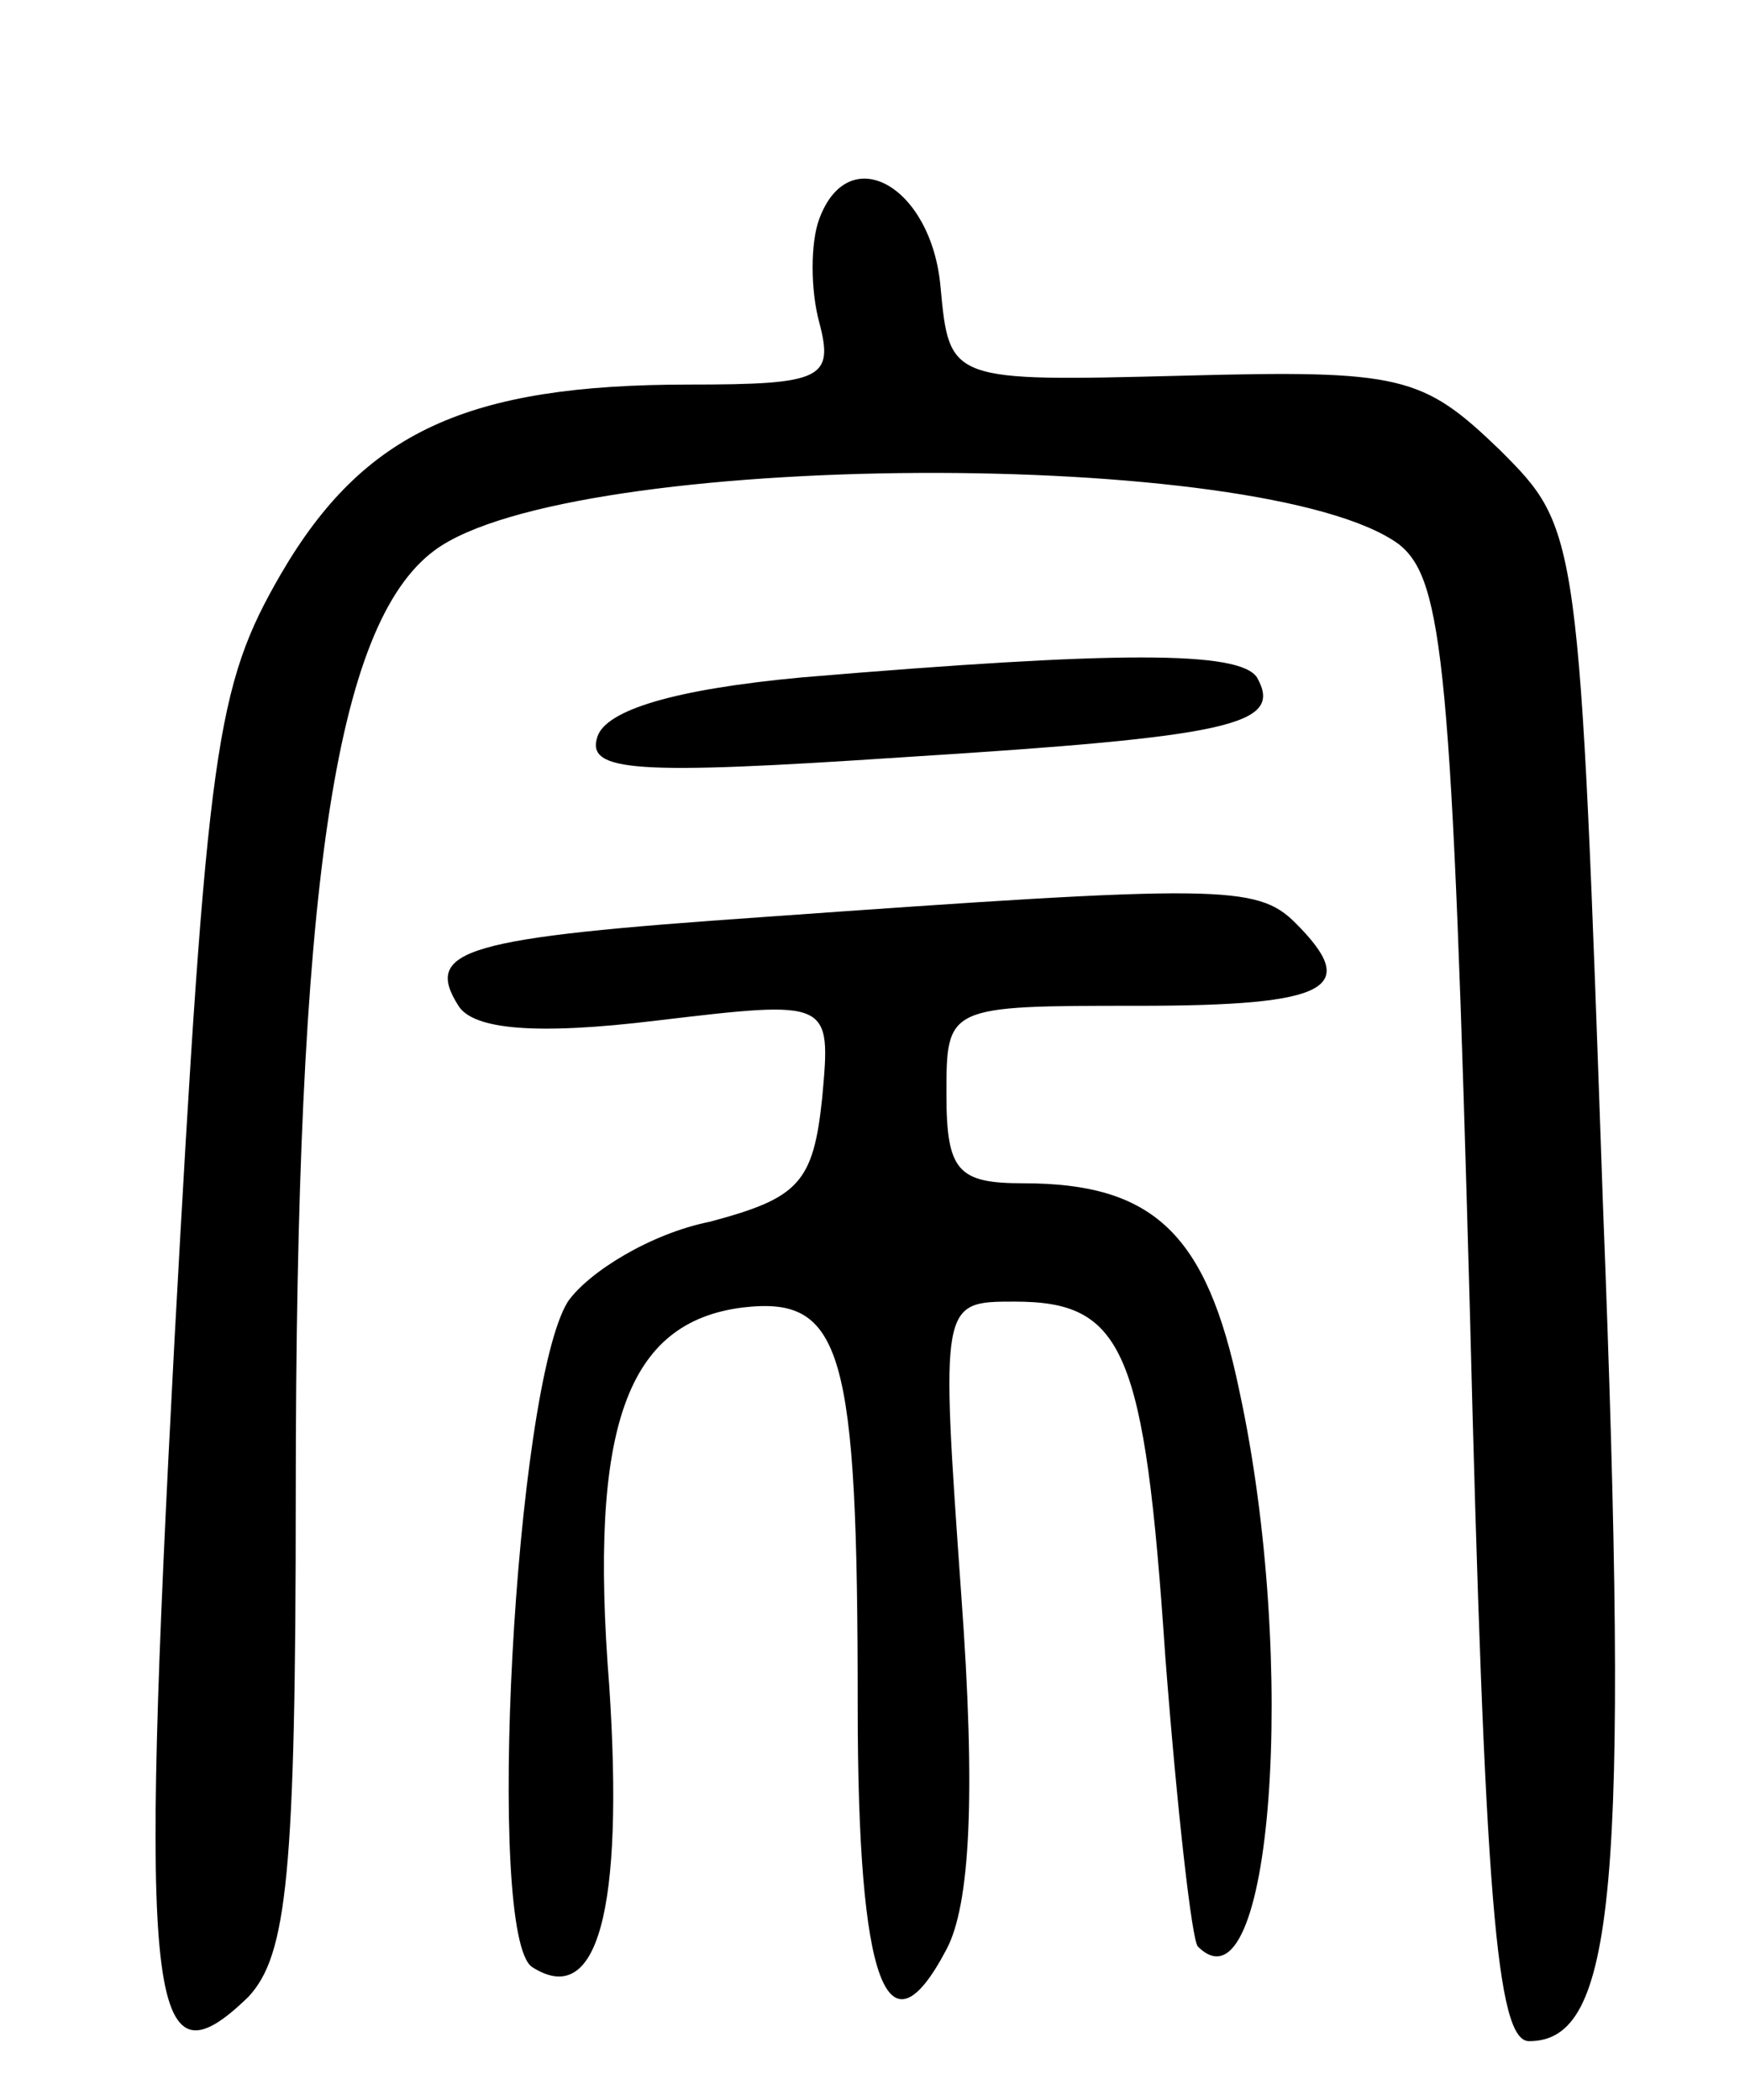 <svg version="1.0" xmlns="http://www.w3.org/2000/svg"
 width="59pt" height="71pt" viewBox="0 0 59 71"
 preserveAspectRatio="xMidYMid meet">
<g transform="translate(0,71) scale(0.1,-0.1)"
fill="#000000" stroke="none">
<path d="M277 636 c-3 -8 -3 -24 0 -35 5 -19 1 -21 -44 -21 -75 0 -110 -16
-138 -64 -22 -38 -25 -58 -36 -259 -12 -226 -9 -255 25 -222 13 14 16 41 16
170 0 204 13 294 47 319 46 34 281 35 326 2 15 -12 18 -41 24 -260 5 -198 9
-246 20 -246 29 0 34 51 25 282 -8 229 -8 229 -35 256 -26 25 -33 27 -107 25
-79 -2 -79 -2 -82 30 -3 34 -31 50 -41 23z"/>
<path d="M271 481 c-43 -4 -66 -11 -69 -20 -4 -12 13 -13 103 -7 112 7 129 11
120 27 -6 9 -47 9 -154 0z"/>
<path d="M258 400 c-101 -7 -115 -11 -103 -30 5 -8 26 -10 67 -5 59 7 59 7 56
-26 -3 -29 -8 -34 -38 -42 -20 -4 -41 -17 -48 -27 -18 -29 -28 -215 -12 -225
22 -14 31 19 26 95 -7 88 6 123 45 128 34 4 39 -14 39 -135 0 -94 10 -120 30
-82 8 15 10 52 5 120 -7 99 -7 99 18 99 37 0 44 -16 51 -120 4 -52 9 -96 11
-98 25 -25 34 96 14 188 -11 53 -29 70 -73 70 -22 0 -26 4 -26 30 0 30 0 30
65 30 65 0 75 6 53 28 -13 13 -26 13 -180 2z"/>
</g>
</svg>
